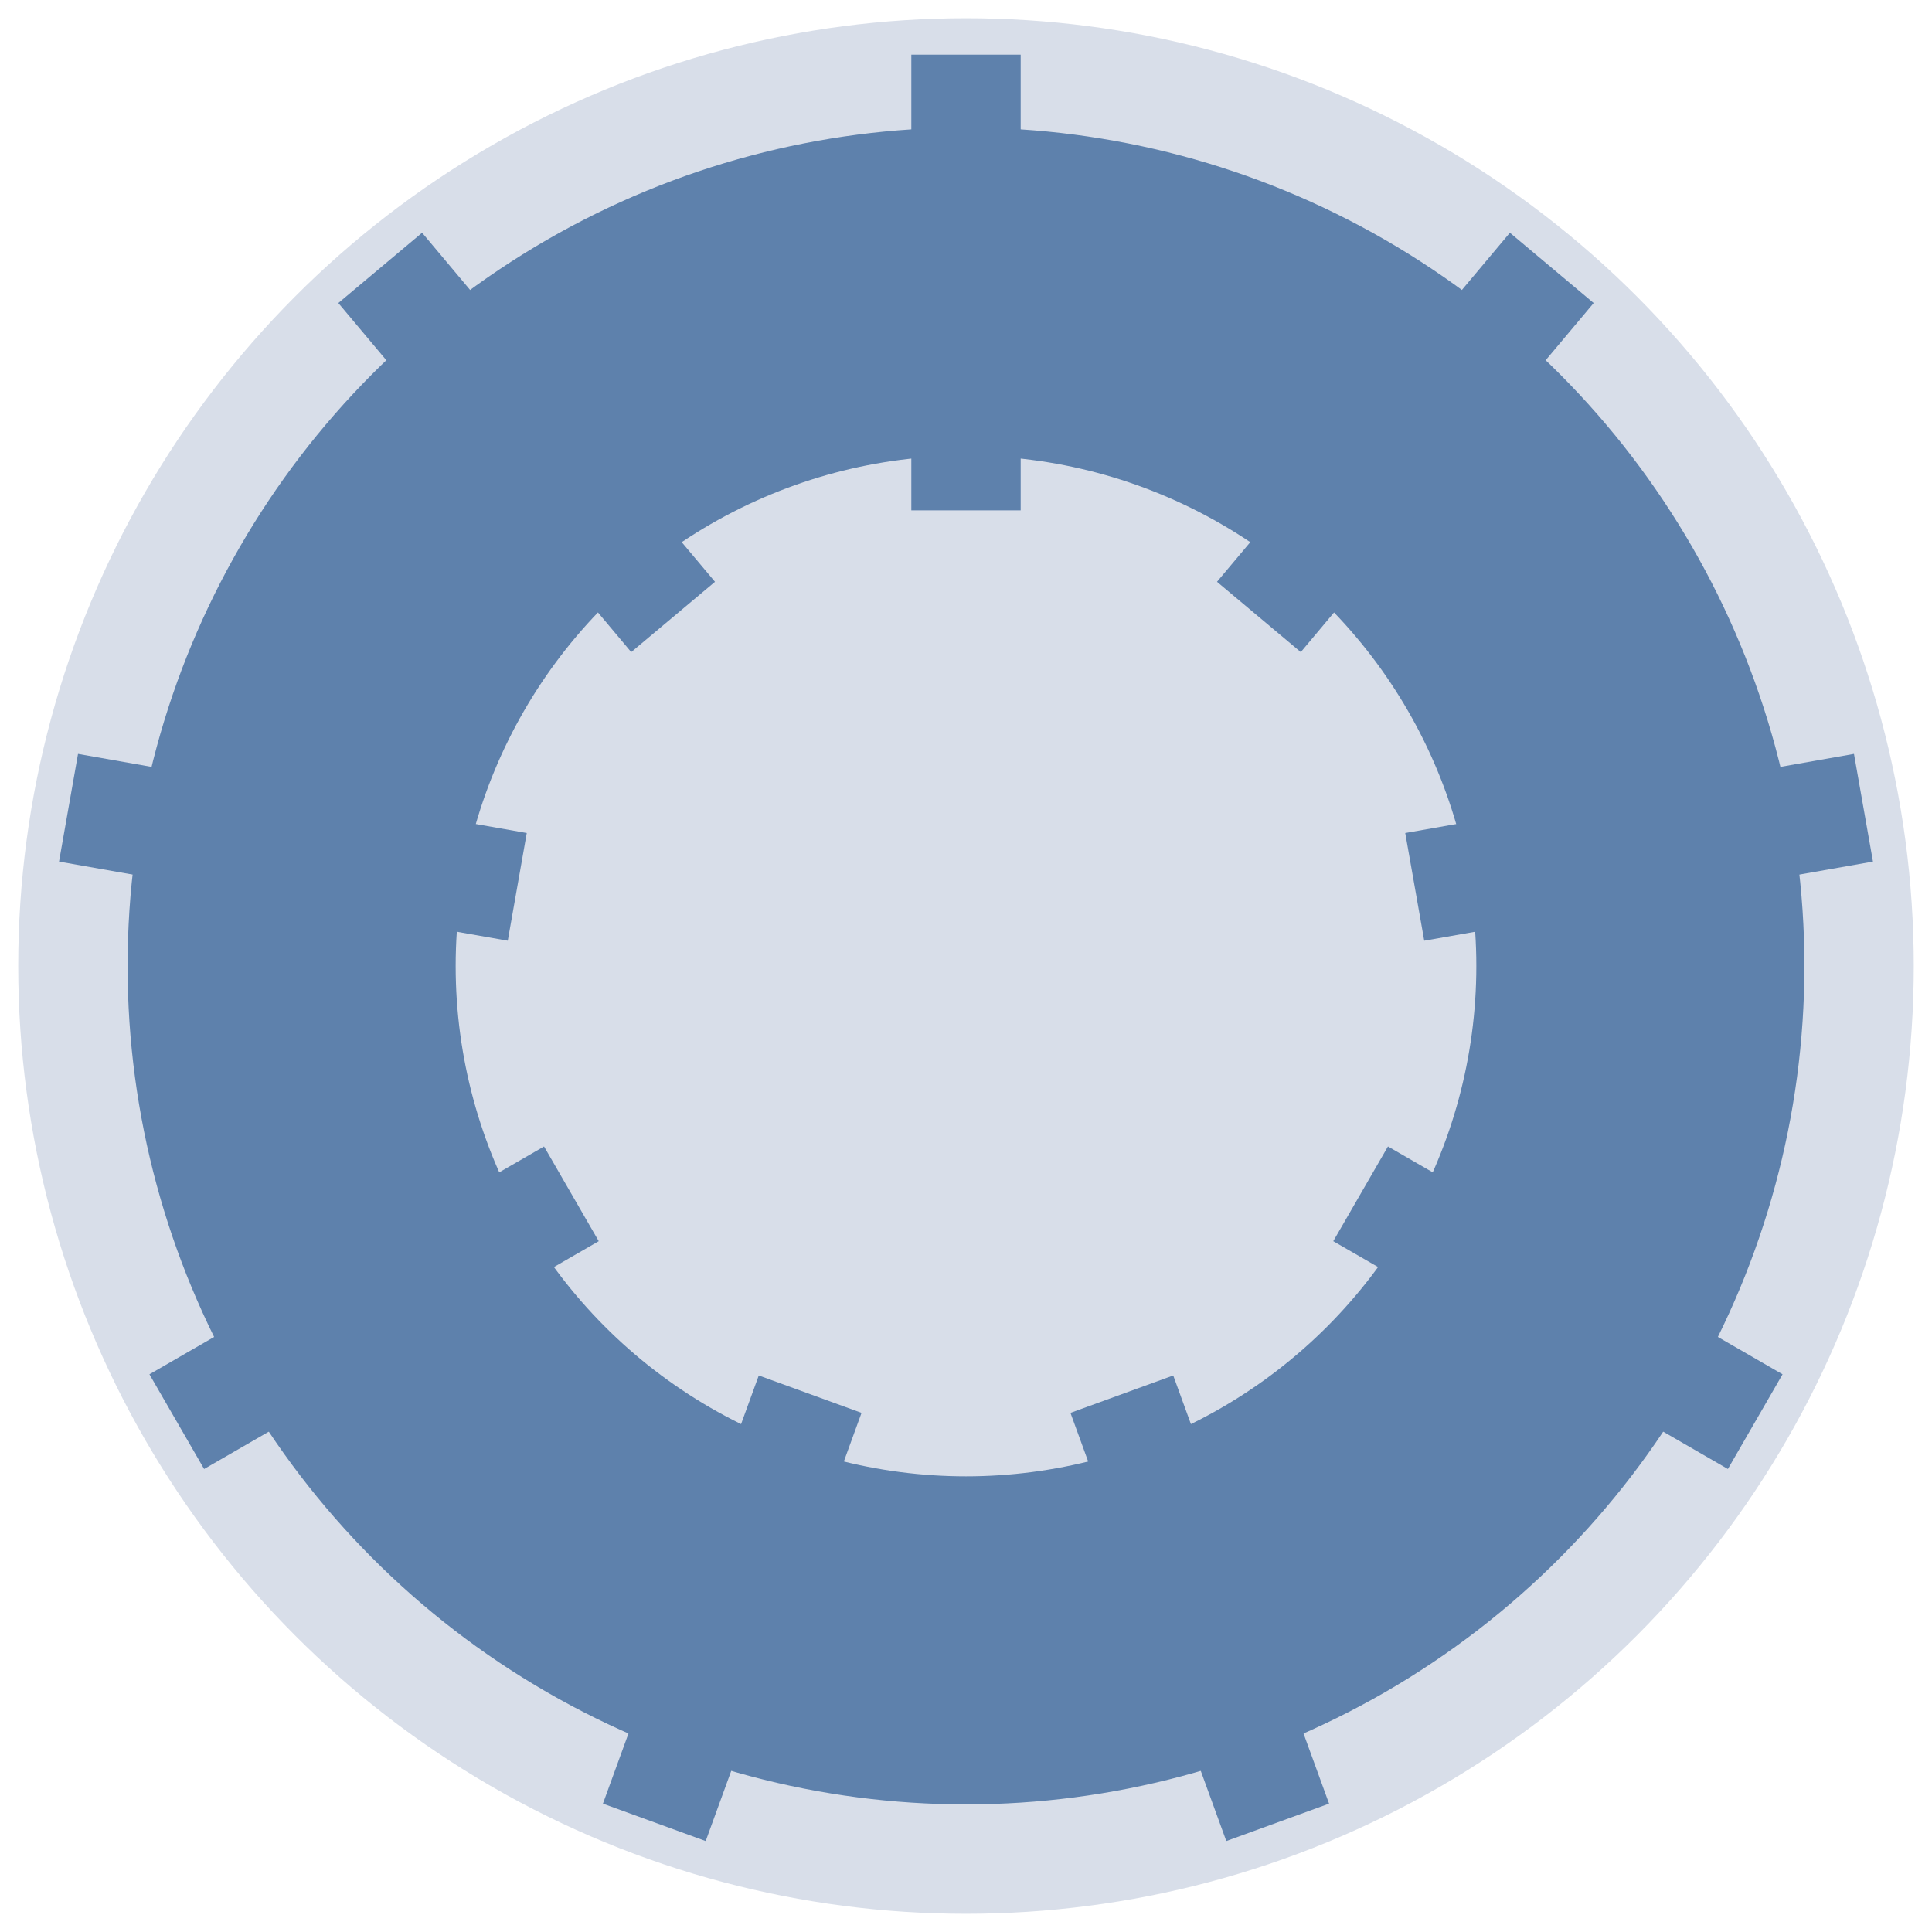 <svg class="knob" width="20" height="20" stroke="#d8dee9" stroke-width="6" fill="#5e81ac"  viewBox="-53 -53 106 106" xmlns="http://www.w3.org/2000/svg">
    <!-- Outer Circle -->
    <circle class="knob-outer"  cx="0" cy="0" r="49" />

    <!-- Inner Circle -->
    <circle class="knob-inner" fill="#d8dee9" cx="0" cy="0" r="25" />

    <!-- Knurling Lines -->
    <g class="knob-knurling">
        <!-- Use <use> elements for reusability -->
        <use href="#knurl-line" transform="rotate(20)" />
        <use href="#knurl-line" transform="rotate(60)" />
        <use href="#knurl-line" transform="rotate(100)" />
        <use href="#knurl-line" transform="rotate(140)" />
        <use href="#knurl-line" transform="rotate(180)" />
        <use href="#knurl-line" transform="rotate(220)" />
        <use href="#knurl-line" transform="rotate(260)" />
        <use href="#knurl-line" transform="rotate(300)" />
        <use href="#knurl-line" transform="rotate(340)" />
    </g>

    <!-- Define a single knurl line for reuse -->
    <defs>
        <line id="knurl-line" stroke="#5e81ac" x1="0" y1="25" x2="0" y2="50" />
    </defs>

</svg>
